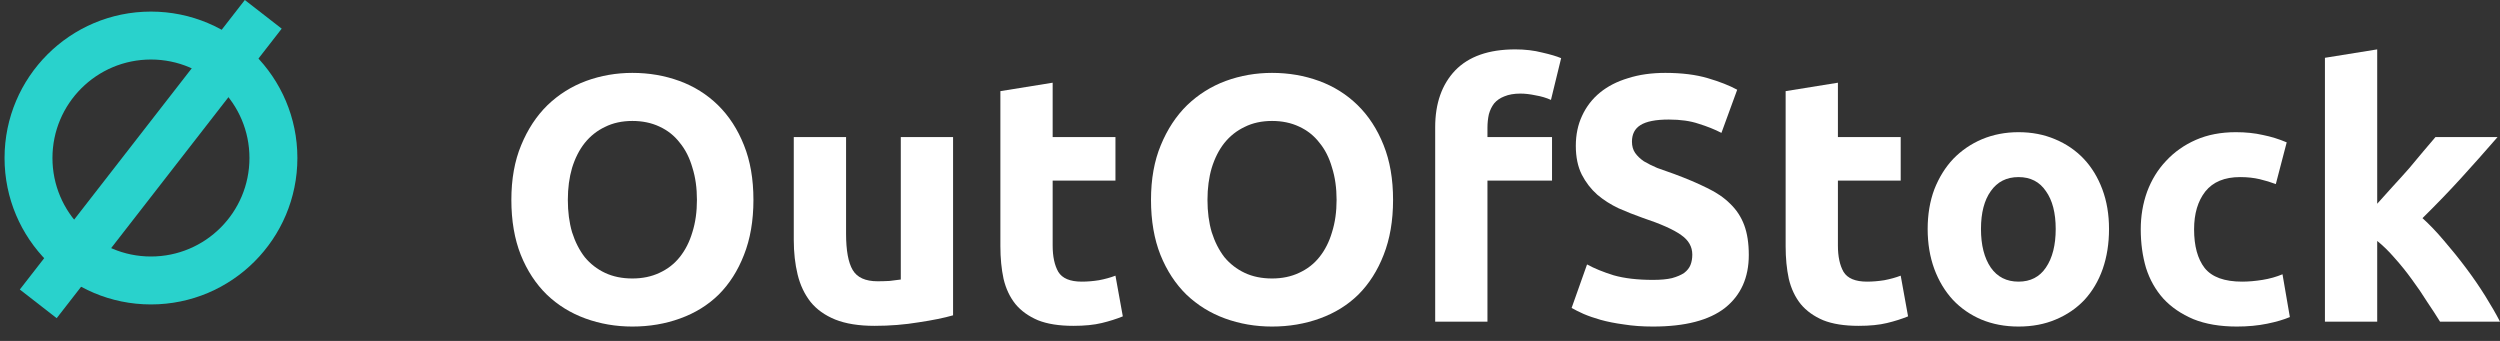 <svg width="110" height="15" viewBox="0 0 110 15" fill="none" xmlns="http://www.w3.org/2000/svg">
<rect x="0" y="0" width="110" height="15" fill="#333333" stroke="none"/>
<path d="M24.985 8.795C24.985 9.32 25.047 9.793 25.17 10.215C25.304 10.637 25.489 11.002 25.726 11.311C25.973 11.61 26.271 11.841 26.621 12.006C26.971 12.171 27.372 12.253 27.825 12.253C28.268 12.253 28.664 12.171 29.014 12.006C29.374 11.841 29.672 11.61 29.909 11.311C30.156 11.002 30.341 10.637 30.465 10.215C30.599 9.793 30.665 9.32 30.665 8.795C30.665 8.27 30.599 7.797 30.465 7.375C30.341 6.943 30.156 6.577 29.909 6.279C29.672 5.97 29.374 5.734 29.014 5.569C28.664 5.404 28.268 5.322 27.825 5.322C27.372 5.322 26.971 5.409 26.621 5.584C26.271 5.749 25.973 5.986 25.726 6.294C25.489 6.593 25.304 6.958 25.17 7.39C25.047 7.812 24.985 8.281 24.985 8.795ZM33.151 8.795C33.151 9.711 33.012 10.519 32.734 11.219C32.466 11.908 32.096 12.49 31.622 12.963C31.149 13.426 30.583 13.776 29.924 14.013C29.276 14.249 28.576 14.368 27.825 14.368C27.095 14.368 26.405 14.249 25.757 14.013C25.108 13.776 24.542 13.426 24.059 12.963C23.575 12.49 23.194 11.908 22.916 11.219C22.638 10.519 22.5 9.711 22.5 8.795C22.5 7.879 22.644 7.077 22.932 6.387C23.22 5.687 23.606 5.101 24.09 4.627C24.583 4.154 25.149 3.799 25.788 3.562C26.436 3.325 27.115 3.207 27.825 3.207C28.556 3.207 29.245 3.325 29.894 3.562C30.542 3.799 31.108 4.154 31.592 4.627C32.075 5.101 32.456 5.687 32.734 6.387C33.012 7.077 33.151 7.879 33.151 8.795Z" fill="white"/>
<path d="M41.935 13.874C41.544 13.987 41.039 14.09 40.422 14.182C39.804 14.285 39.156 14.337 38.477 14.337C37.787 14.337 37.211 14.244 36.748 14.059C36.295 13.874 35.935 13.617 35.667 13.287C35.4 12.947 35.209 12.546 35.096 12.083C34.983 11.62 34.926 11.111 34.926 10.555V6.032H37.227V10.277C37.227 11.018 37.324 11.553 37.52 11.882C37.715 12.212 38.081 12.376 38.616 12.376C38.781 12.376 38.956 12.371 39.141 12.361C39.326 12.34 39.491 12.32 39.635 12.299V6.032H41.935V13.874Z" fill="white"/>
<path d="M44.017 4.01L46.317 3.639V6.032H49.08V7.946H46.317V10.802C46.317 11.286 46.399 11.671 46.564 11.96C46.739 12.248 47.083 12.392 47.598 12.392C47.845 12.392 48.097 12.371 48.354 12.33C48.622 12.279 48.864 12.212 49.08 12.129L49.404 13.92C49.126 14.033 48.817 14.131 48.478 14.213C48.138 14.296 47.721 14.337 47.227 14.337C46.6 14.337 46.08 14.255 45.668 14.09C45.257 13.915 44.927 13.678 44.68 13.38C44.433 13.071 44.258 12.701 44.156 12.268C44.063 11.836 44.017 11.358 44.017 10.833V4.01Z" fill="white"/>
<path d="M53.129 8.795C53.129 9.32 53.191 9.793 53.315 10.215C53.448 10.637 53.634 11.002 53.87 11.311C54.117 11.61 54.416 11.841 54.766 12.006C55.115 12.171 55.517 12.253 55.97 12.253C56.412 12.253 56.808 12.171 57.158 12.006C57.518 11.841 57.817 11.61 58.054 11.311C58.301 11.002 58.486 10.637 58.609 10.215C58.743 9.793 58.81 9.32 58.81 8.795C58.81 8.27 58.743 7.797 58.609 7.375C58.486 6.943 58.301 6.577 58.054 6.279C57.817 5.97 57.518 5.734 57.158 5.569C56.808 5.404 56.412 5.322 55.97 5.322C55.517 5.322 55.115 5.409 54.766 5.584C54.416 5.749 54.117 5.986 53.87 6.294C53.634 6.593 53.448 6.958 53.315 7.39C53.191 7.812 53.129 8.281 53.129 8.795ZM61.295 8.795C61.295 9.711 61.156 10.519 60.879 11.219C60.611 11.908 60.24 12.49 59.767 12.963C59.294 13.426 58.728 13.776 58.069 14.013C57.421 14.249 56.721 14.368 55.97 14.368C55.239 14.368 54.55 14.249 53.901 14.013C53.253 13.776 52.687 13.426 52.203 12.963C51.719 12.49 51.339 11.908 51.061 11.219C50.783 10.519 50.644 9.711 50.644 8.795C50.644 7.879 50.788 7.077 51.076 6.387C51.364 5.687 51.75 5.101 52.234 4.627C52.728 4.154 53.294 3.799 53.932 3.562C54.58 3.325 55.26 3.207 55.97 3.207C56.7 3.207 57.39 3.325 58.038 3.562C58.687 3.799 59.252 4.154 59.736 4.627C60.22 5.101 60.601 5.687 60.879 6.387C61.156 7.077 61.295 7.879 61.295 8.795Z" fill="white"/>
<path d="M66.668 2.173C67.1 2.173 67.496 2.219 67.856 2.312C68.217 2.394 68.494 2.476 68.69 2.559L68.242 4.396C68.037 4.303 67.81 4.236 67.563 4.195C67.326 4.144 67.105 4.118 66.899 4.118C66.621 4.118 66.385 4.159 66.189 4.241C66.004 4.313 65.855 4.416 65.742 4.55C65.639 4.684 65.561 4.843 65.51 5.029C65.469 5.214 65.448 5.415 65.448 5.631V6.032H68.289V7.946H65.448V14.152H63.148V5.6C63.148 4.55 63.441 3.716 64.028 3.099C64.625 2.482 65.505 2.173 66.668 2.173Z" fill="white"/>
<path d="M72.732 12.315C73.072 12.315 73.35 12.289 73.566 12.238C73.792 12.176 73.972 12.098 74.106 12.006C74.24 11.903 74.333 11.785 74.384 11.651C74.436 11.517 74.461 11.368 74.461 11.203C74.461 10.853 74.297 10.565 73.967 10.339C73.638 10.102 73.072 9.85 72.269 9.582C71.919 9.459 71.57 9.32 71.22 9.166C70.87 9.001 70.556 8.8 70.278 8.564C70 8.317 69.774 8.023 69.599 7.684C69.424 7.334 69.336 6.912 69.336 6.418C69.336 5.924 69.429 5.481 69.614 5.09C69.799 4.689 70.062 4.349 70.401 4.072C70.741 3.794 71.153 3.583 71.636 3.439C72.12 3.284 72.665 3.207 73.273 3.207C73.993 3.207 74.616 3.284 75.141 3.439C75.665 3.593 76.097 3.763 76.437 3.948L75.743 5.847C75.444 5.692 75.11 5.559 74.739 5.445C74.379 5.322 73.942 5.26 73.427 5.26C72.851 5.26 72.434 5.342 72.177 5.507C71.93 5.662 71.806 5.903 71.806 6.233C71.806 6.428 71.853 6.593 71.945 6.727C72.038 6.86 72.166 6.984 72.331 7.097C72.506 7.2 72.701 7.298 72.918 7.39C73.144 7.473 73.391 7.56 73.659 7.653C74.214 7.859 74.698 8.064 75.11 8.27C75.521 8.466 75.861 8.697 76.128 8.965C76.406 9.232 76.612 9.546 76.746 9.907C76.88 10.267 76.947 10.704 76.947 11.219C76.947 12.217 76.597 12.994 75.897 13.55C75.197 14.095 74.142 14.368 72.732 14.368C72.259 14.368 71.832 14.337 71.451 14.275C71.07 14.224 70.731 14.157 70.432 14.074C70.144 13.992 69.892 13.905 69.676 13.812C69.47 13.719 69.295 13.632 69.151 13.55L69.83 11.635C70.149 11.81 70.54 11.97 71.004 12.114C71.477 12.248 72.053 12.315 72.732 12.315Z" fill="white"/>
<path d="M78.568 4.01L80.868 3.639V6.032H83.631V7.946H80.868V10.802C80.868 11.286 80.95 11.671 81.115 11.96C81.29 12.248 81.635 12.392 82.149 12.392C82.396 12.392 82.648 12.371 82.906 12.33C83.173 12.279 83.415 12.212 83.631 12.129L83.955 13.92C83.677 14.033 83.369 14.131 83.029 14.213C82.689 14.296 82.273 14.337 81.779 14.337C81.151 14.337 80.631 14.255 80.22 14.09C79.808 13.915 79.479 13.678 79.232 13.38C78.985 13.071 78.81 12.701 78.707 12.268C78.614 11.836 78.568 11.358 78.568 10.833V4.01Z" fill="white"/>
<path d="M92.797 10.076C92.797 10.714 92.705 11.301 92.519 11.836C92.334 12.361 92.067 12.814 91.717 13.194C91.367 13.565 90.945 13.853 90.451 14.059C89.967 14.265 89.422 14.368 88.815 14.368C88.218 14.368 87.672 14.265 87.178 14.059C86.695 13.853 86.278 13.565 85.928 13.194C85.578 12.814 85.305 12.361 85.11 11.836C84.914 11.301 84.817 10.714 84.817 10.076C84.817 9.438 84.914 8.857 85.11 8.332C85.316 7.807 85.594 7.36 85.944 6.989C86.304 6.619 86.726 6.33 87.209 6.125C87.703 5.919 88.238 5.816 88.815 5.816C89.401 5.816 89.936 5.919 90.42 6.125C90.914 6.33 91.336 6.619 91.686 6.989C92.036 7.36 92.308 7.807 92.504 8.332C92.7 8.857 92.797 9.438 92.797 10.076ZM90.451 10.076C90.451 9.366 90.307 8.811 90.019 8.409C89.741 7.998 89.34 7.792 88.815 7.792C88.29 7.792 87.883 7.998 87.595 8.409C87.307 8.811 87.163 9.366 87.163 10.076C87.163 10.786 87.307 11.352 87.595 11.774C87.883 12.186 88.29 12.392 88.815 12.392C89.34 12.392 89.741 12.186 90.019 11.774C90.307 11.352 90.451 10.786 90.451 10.076Z" fill="white"/>
<path d="M94.193 10.092C94.193 9.505 94.286 8.955 94.471 8.44C94.666 7.915 94.944 7.462 95.305 7.082C95.665 6.691 96.102 6.382 96.617 6.155C97.131 5.929 97.718 5.816 98.376 5.816C98.809 5.816 99.205 5.857 99.565 5.939C99.925 6.011 100.275 6.119 100.615 6.264L100.136 8.1C99.92 8.018 99.683 7.946 99.426 7.884C99.169 7.823 98.881 7.792 98.562 7.792C97.882 7.792 97.373 8.003 97.034 8.425C96.704 8.847 96.54 9.402 96.54 10.092C96.54 10.822 96.694 11.389 97.003 11.79C97.322 12.191 97.872 12.392 98.654 12.392C98.932 12.392 99.231 12.366 99.55 12.315C99.869 12.263 100.162 12.181 100.43 12.068L100.754 13.951C100.486 14.064 100.152 14.162 99.75 14.244C99.349 14.326 98.906 14.368 98.423 14.368C97.682 14.368 97.044 14.26 96.509 14.043C95.974 13.817 95.531 13.514 95.181 13.133C94.841 12.752 94.589 12.304 94.425 11.79C94.27 11.265 94.193 10.699 94.193 10.092Z" fill="white"/>
<path d="M104.597 8.965C104.824 8.718 105.055 8.461 105.292 8.193C105.539 7.926 105.776 7.663 106.002 7.406C106.228 7.138 106.439 6.886 106.635 6.649C106.841 6.413 107.016 6.207 107.16 6.032H109.892C109.347 6.66 108.812 7.262 108.287 7.838C107.772 8.404 107.206 8.991 106.589 9.598C106.897 9.876 107.216 10.21 107.546 10.601C107.875 10.982 108.194 11.378 108.503 11.79C108.812 12.201 109.095 12.613 109.352 13.025C109.609 13.436 109.825 13.812 110 14.152H107.361C107.196 13.884 107.005 13.591 106.789 13.272C106.584 12.942 106.362 12.618 106.126 12.299C105.889 11.97 105.637 11.656 105.369 11.358C105.112 11.059 104.855 10.807 104.597 10.601V14.152H102.297V2.543L104.597 2.173V8.965Z" fill="white"/>
<path fill-rule="evenodd" clip-rule="evenodd" d="M6.642 11.286C9.036 11.286 10.976 9.346 10.976 6.952C10.976 4.559 9.036 2.619 6.642 2.619C4.249 2.619 2.308 4.559 2.308 6.952C2.308 9.346 4.249 11.286 6.642 11.286ZM6.642 13.395C10.2 13.395 13.085 10.511 13.085 6.952C13.085 3.394 10.2 0.51 6.642 0.51C3.084 0.51 0.2 3.394 0.2 6.952C0.2 10.511 3.084 13.395 6.642 13.395Z" fill="#29D2CC"/>
<path d="M10.772 0L12.395 1.261L2.494 14L0.872 12.739L10.772 0Z" fill="#29D2CC"/>
</svg>
